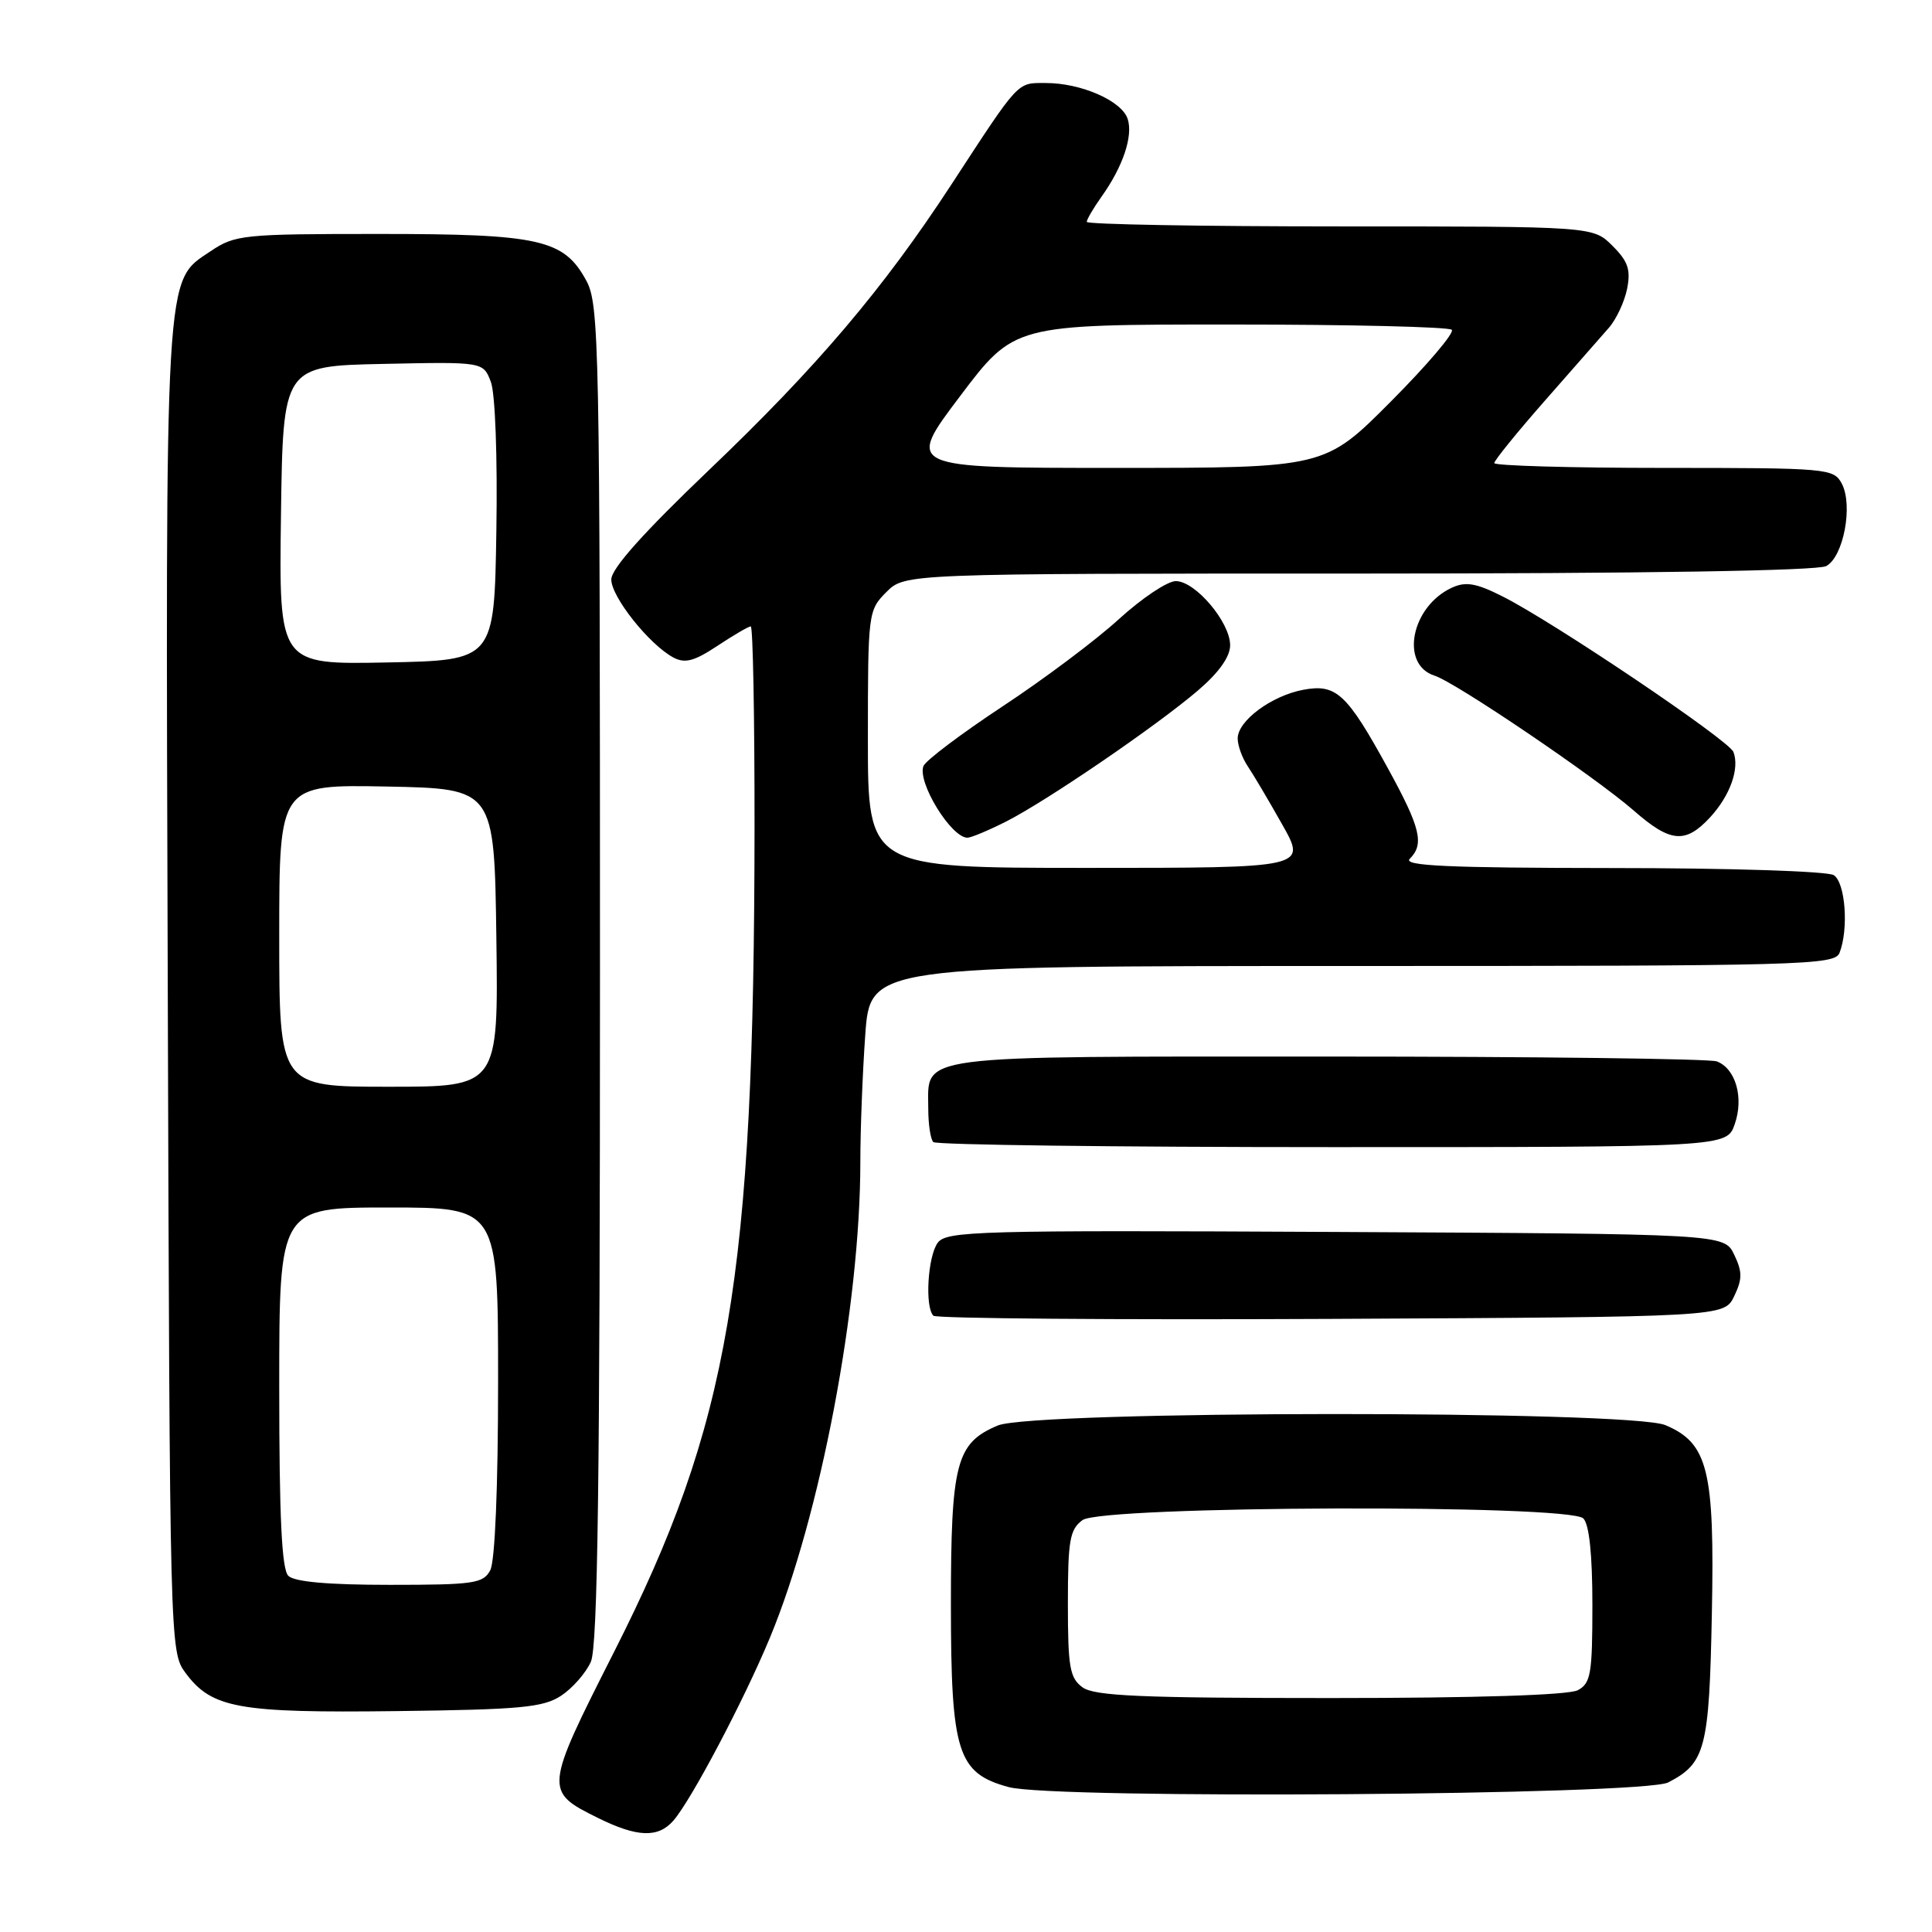 <?xml version="1.0" encoding="UTF-8" standalone="no"?>
<!DOCTYPE svg PUBLIC "-//W3C//DTD SVG 1.1//EN" "http://www.w3.org/Graphics/SVG/1.1/DTD/svg11.dtd" >
<svg xmlns="http://www.w3.org/2000/svg" xmlns:xlink="http://www.w3.org/1999/xlink" version="1.1" viewBox="0 0 256 256">
 <g >
 <path fill="currentColor"
d=" M 89.22 241.25 C 91.59 238.54 98.57 225.31 102.02 217.00 C 108.71 200.87 114.00 173.01 114.00 153.91 C 114.00 149.73 114.29 142.19 114.65 137.15 C 115.30 128.00 115.30 128.00 179.18 128.00 C 239.09 128.00 243.11 127.89 243.75 126.25 C 244.98 123.09 244.52 116.94 242.98 115.96 C 242.15 115.44 229.12 115.02 213.55 115.02 C 191.81 115.00 185.87 114.73 186.80 113.80 C 188.75 111.85 188.23 109.70 183.95 101.89 C 178.47 91.89 177.07 90.58 172.69 91.40 C 168.48 92.19 164.00 95.51 164.00 97.85 C 164.00 98.79 164.60 100.44 165.33 101.53 C 166.06 102.61 168.12 106.09 169.90 109.25 C 173.15 115.00 173.15 115.00 144.07 115.00 C 115.00 115.00 115.00 115.00 115.00 97.95 C 115.00 81.19 115.04 80.87 117.45 78.45 C 119.91 76.00 119.91 76.00 180.02 76.00 C 217.65 76.00 240.82 75.63 241.98 75.01 C 244.28 73.78 245.57 66.94 244.04 64.07 C 242.97 62.07 242.18 62.00 220.46 62.00 C 208.11 62.00 198.00 61.71 198.00 61.36 C 198.00 61.01 201.01 57.30 204.69 53.11 C 208.37 48.93 212.19 44.58 213.17 43.45 C 214.16 42.33 215.25 39.99 215.60 38.27 C 216.10 35.74 215.73 34.63 213.66 32.57 C 211.09 30.00 211.09 30.00 177.55 30.00 C 159.10 30.00 144.00 29.73 144.00 29.40 C 144.00 29.08 144.89 27.56 145.98 26.03 C 148.79 22.08 150.15 18.05 149.43 15.78 C 148.67 13.37 143.27 11.00 138.58 11.00 C 134.71 11.00 135.17 10.50 126.03 24.50 C 117.03 38.28 108.23 48.65 93.99 62.24 C 85.24 70.60 81.00 75.34 81.00 76.79 C 81.00 79.09 86.03 85.41 89.22 87.12 C 90.76 87.94 91.98 87.62 95.06 85.58 C 97.20 84.16 99.19 83.00 99.48 83.00 C 99.77 83.00 99.99 95.04 99.98 109.75 C 99.93 169.49 96.66 188.68 81.37 218.88 C 72.12 237.14 72.10 237.36 79.22 240.88 C 84.43 243.46 87.20 243.56 89.22 241.25 Z  M 221.05 236.18 C 225.98 233.63 226.48 231.71 226.83 213.83 C 227.21 194.81 226.33 191.23 220.68 188.84 C 215.96 186.85 136.94 186.89 132.20 188.89 C 126.68 191.22 126.00 193.84 126.00 212.70 C 126.01 232.24 126.87 234.96 133.66 236.80 C 139.66 238.43 217.77 237.88 221.05 236.18 Z  M 74.34 224.70 C 75.85 223.71 77.63 221.68 78.29 220.20 C 79.21 218.16 79.50 195.89 79.50 129.00 C 79.50 45.37 79.40 40.32 77.68 37.17 C 74.71 31.71 71.52 31.00 50.18 31.00 C 32.16 31.00 31.14 31.11 27.90 33.29 C 21.77 37.41 21.93 34.60 22.23 131.07 C 22.50 218.39 22.51 218.87 24.59 221.68 C 28.06 226.35 31.56 226.99 52.55 226.73 C 68.96 226.53 71.97 226.25 74.34 224.70 Z  M 229.79 171.75 C 230.88 169.47 230.88 168.53 229.79 166.25 C 228.47 163.50 228.47 163.50 176.99 163.24 C 129.47 163.00 125.40 163.11 124.25 164.68 C 122.93 166.48 122.53 173.20 123.68 174.34 C 124.05 174.71 147.78 174.90 176.41 174.76 C 228.47 174.50 228.47 174.50 229.79 171.75 Z  M 229.86 148.96 C 231.09 145.45 229.99 141.60 227.49 140.64 C 226.58 140.29 203.41 140.00 175.99 140.00 C 120.40 140.00 123.00 139.66 123.00 146.90 C 123.00 148.97 123.30 150.97 123.67 151.33 C 124.03 151.70 147.84 152.00 176.57 152.00 C 228.80 152.00 228.80 152.00 229.86 148.96 Z  M 133.29 108.87 C 138.70 106.13 153.26 96.18 158.75 91.48 C 161.51 89.12 163.00 87.02 163.00 85.50 C 163.00 82.44 158.39 77.00 155.80 77.00 C 154.69 77.00 151.31 79.26 148.28 82.02 C 145.26 84.79 138.31 90.00 132.83 93.61 C 127.35 97.23 122.64 100.78 122.36 101.51 C 121.53 103.67 126.04 111.00 128.19 111.00 C 128.68 111.00 130.97 110.04 133.29 108.87 Z  M 226.57 108.33 C 229.24 105.45 230.53 101.84 229.69 99.64 C 229.10 98.09 205.83 82.41 199.10 79.03 C 195.62 77.27 194.23 77.03 192.41 77.86 C 186.99 80.33 185.46 88.06 190.09 89.53 C 192.87 90.41 211.45 103.00 216.50 107.42 C 221.33 111.65 223.32 111.83 226.57 108.33 Z  M 127.21 52.50 C 134.38 43.00 134.38 43.00 163.02 43.00 C 178.78 43.00 191.98 43.31 192.37 43.70 C 192.75 44.08 189.12 48.36 184.30 53.20 C 175.54 62.00 175.54 62.00 147.79 62.00 C 120.03 62.00 120.03 62.00 127.21 52.50 Z  M 143.44 223.58 C 141.75 222.35 141.50 220.91 141.50 212.50 C 141.50 204.09 141.75 202.66 143.44 201.42 C 146.06 199.51 207.90 199.30 209.80 201.20 C 210.58 201.98 211.00 206.01 211.00 212.66 C 211.00 221.79 210.79 223.04 209.07 223.96 C 207.85 224.61 195.63 225.00 176.26 225.00 C 151.17 225.00 145.02 224.73 143.44 223.58 Z  M 38.20 208.80 C 37.33 207.93 37.00 200.98 37.00 183.80 C 37.00 160.00 37.00 160.00 51.50 160.00 C 66.00 160.00 66.00 160.00 66.00 183.07 C 66.00 197.05 65.59 206.89 64.96 208.07 C 64.03 209.82 62.77 210.00 51.66 210.00 C 43.46 210.00 39.00 209.60 38.20 208.80 Z  M 37.00 123.97 C 37.00 103.95 37.00 103.95 51.25 104.22 C 65.50 104.50 65.50 104.50 65.77 124.25 C 66.04 144.00 66.04 144.00 51.52 144.00 C 37.00 144.00 37.00 144.00 37.00 123.97 Z  M 37.23 68.28 C 37.50 48.50 37.50 48.50 50.76 48.22 C 64.03 47.94 64.03 47.94 65.04 50.60 C 65.62 52.12 65.93 60.55 65.77 70.38 C 65.50 87.50 65.50 87.50 51.23 87.78 C 36.96 88.06 36.96 88.06 37.23 68.28 Z "/>
</g>
</svg>
